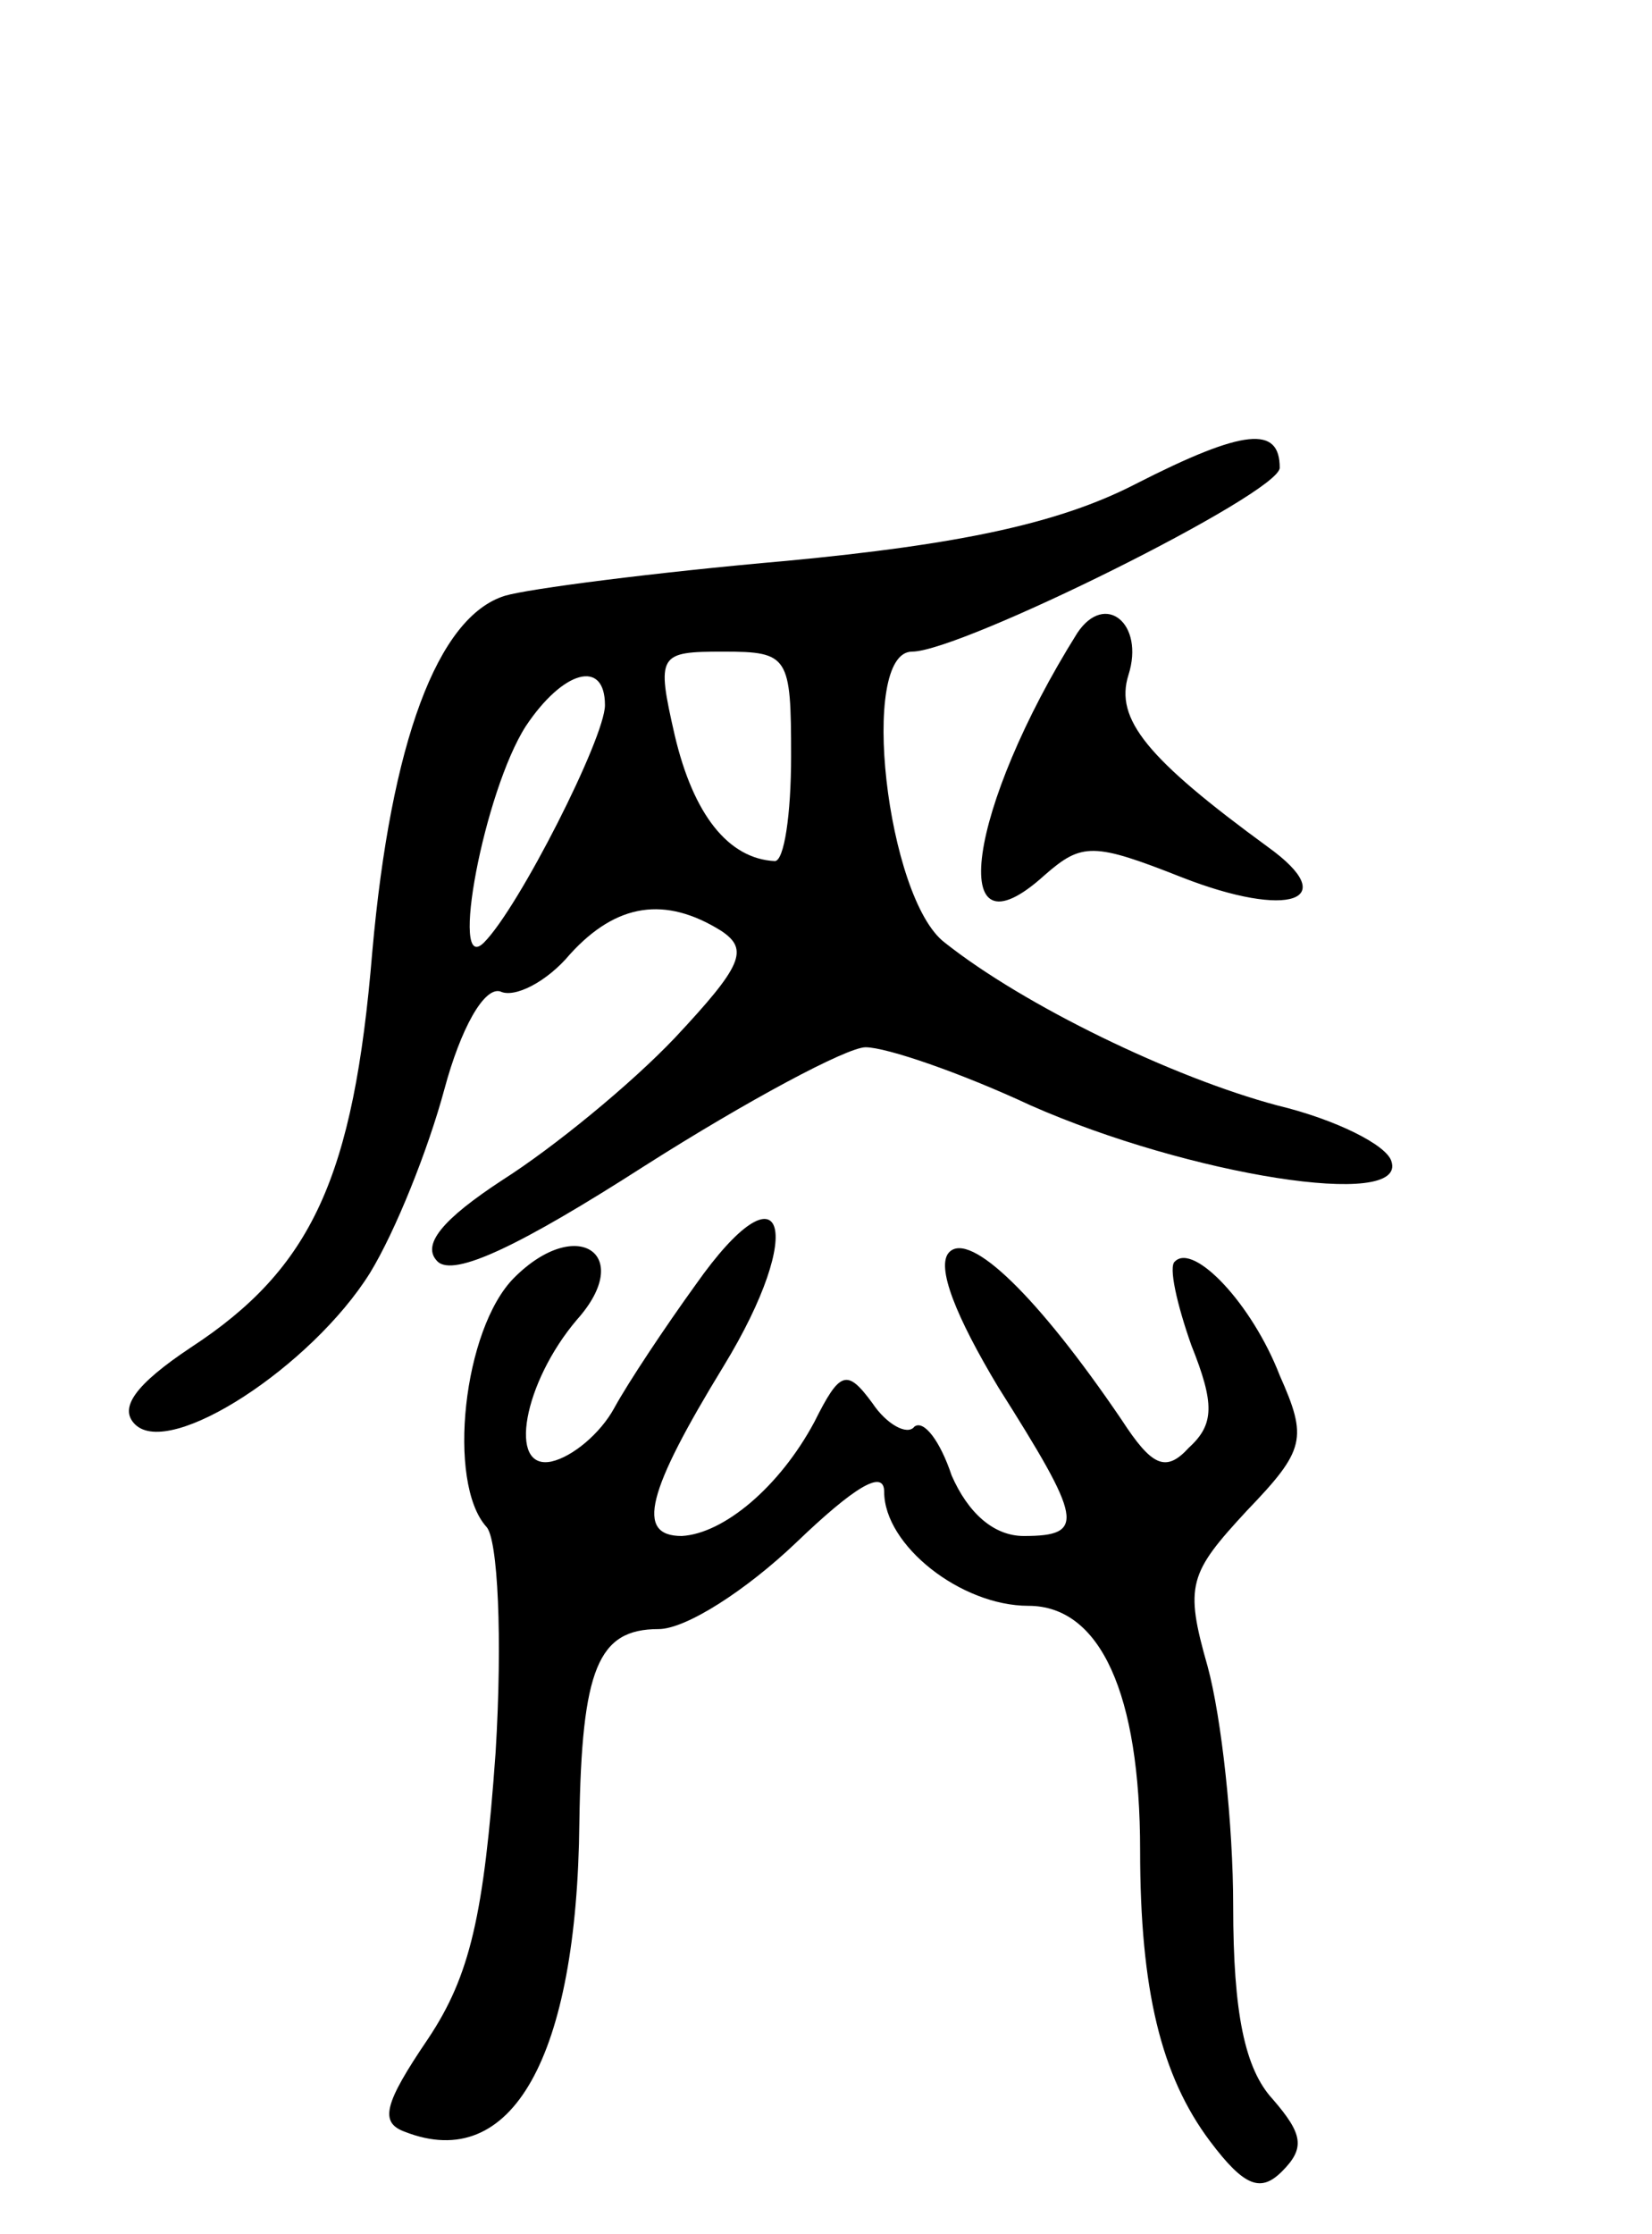 <svg version="1.0" xmlns="http://www.w3.org/2000/svg"
 width="71pt" height="96pt" viewBox="0 0 71 96"
 preserveAspectRatio="xMidYMid meet">
<g transform="translate(0,96) scale(0.1,-0.1)"
fill="#000000" stroke="none">
<path d="M488 752 c-33 -17 -76 -26 -150 -33 -57 -5 -111 -12 -121 -15 -29 -9
-49 -63 -57 -153 -8 -97 -26 -136 -78 -170 -24 -16 -31 -26 -24 -33 15 -15 76
25 101 65 11 18 25 53 32 79 7 26 17 44 24 42 6 -3 20 4 30 16 20 22 41 25 65
10 12 -8 9 -15 -20 -46 -19 -20 -52 -47 -74 -61 -26 -17 -35 -28 -28 -35 7 -7
36 7 89 41 44 28 87 51 95 51 9 0 41 -11 71 -25 68 -30 162 -45 155 -24 -2 7
-24 18 -49 24 -45 12 -109 43 -143 70 -25 19 -37 125 -14 125 21 0 158 68 158
79 0 18 -15 17 -62 -7z m-148 -117 c0 -25 -3 -45 -7 -45 -20 1 -35 20 -43 54
-8 35 -7 36 21 36 28 0 29 -2 29 -45z m-80 22 c0 -14 -37 -87 -52 -102 -15
-15 0 65 18 93 16 24 34 29 34 9z"/>
<path d="M463 688 c-47 -75 -57 -143 -14 -104 16 14 21 14 59 -1 46 -18 69
-10 37 13 -52 38 -66 55 -60 74 7 22 -10 36 -22 18z"/>
<path d="M299 408 c-13 -18 -29 -42 -35 -53 -6 -11 -18 -21 -27 -23 -19 -4
-12 34 11 61 25 28 0 45 -27 18 -22 -22 -29 -88 -12 -107 5 -5 7 -48 4 -97 -5
-70 -11 -96 -29 -123 -19 -28 -21 -36 -10 -40 46 -18 74 32 75 133 1 66 8 83
34 83 12 0 38 17 59 37 25 24 38 32 38 22 0 -23 33 -49 62 -49 31 0 48 -38 48
-105 0 -60 9 -97 30 -125 15 -20 22 -22 31 -13 10 10 9 16 -4 31 -12 13 -17
37 -17 83 0 35 -5 81 -11 103 -10 35 -8 40 17 67 25 26 26 31 14 58 -12 31
-37 57 -45 49 -3 -2 1 -19 7 -36 10 -25 10 -34 -1 -44 -10 -11 -16 -8 -29 12
-36 53 -65 81 -74 72 -6 -6 3 -28 21 -58 36 -57 38 -64 11 -64 -13 0 -24 10
-31 26 -5 15 -12 24 -16 21 -3 -4 -12 1 -18 10 -11 15 -14 14 -25 -8 -15 -28
-39 -48 -57 -49 -20 0 -15 19 18 73 36 59 26 89 -12 35z"/>
</g>
</svg>
